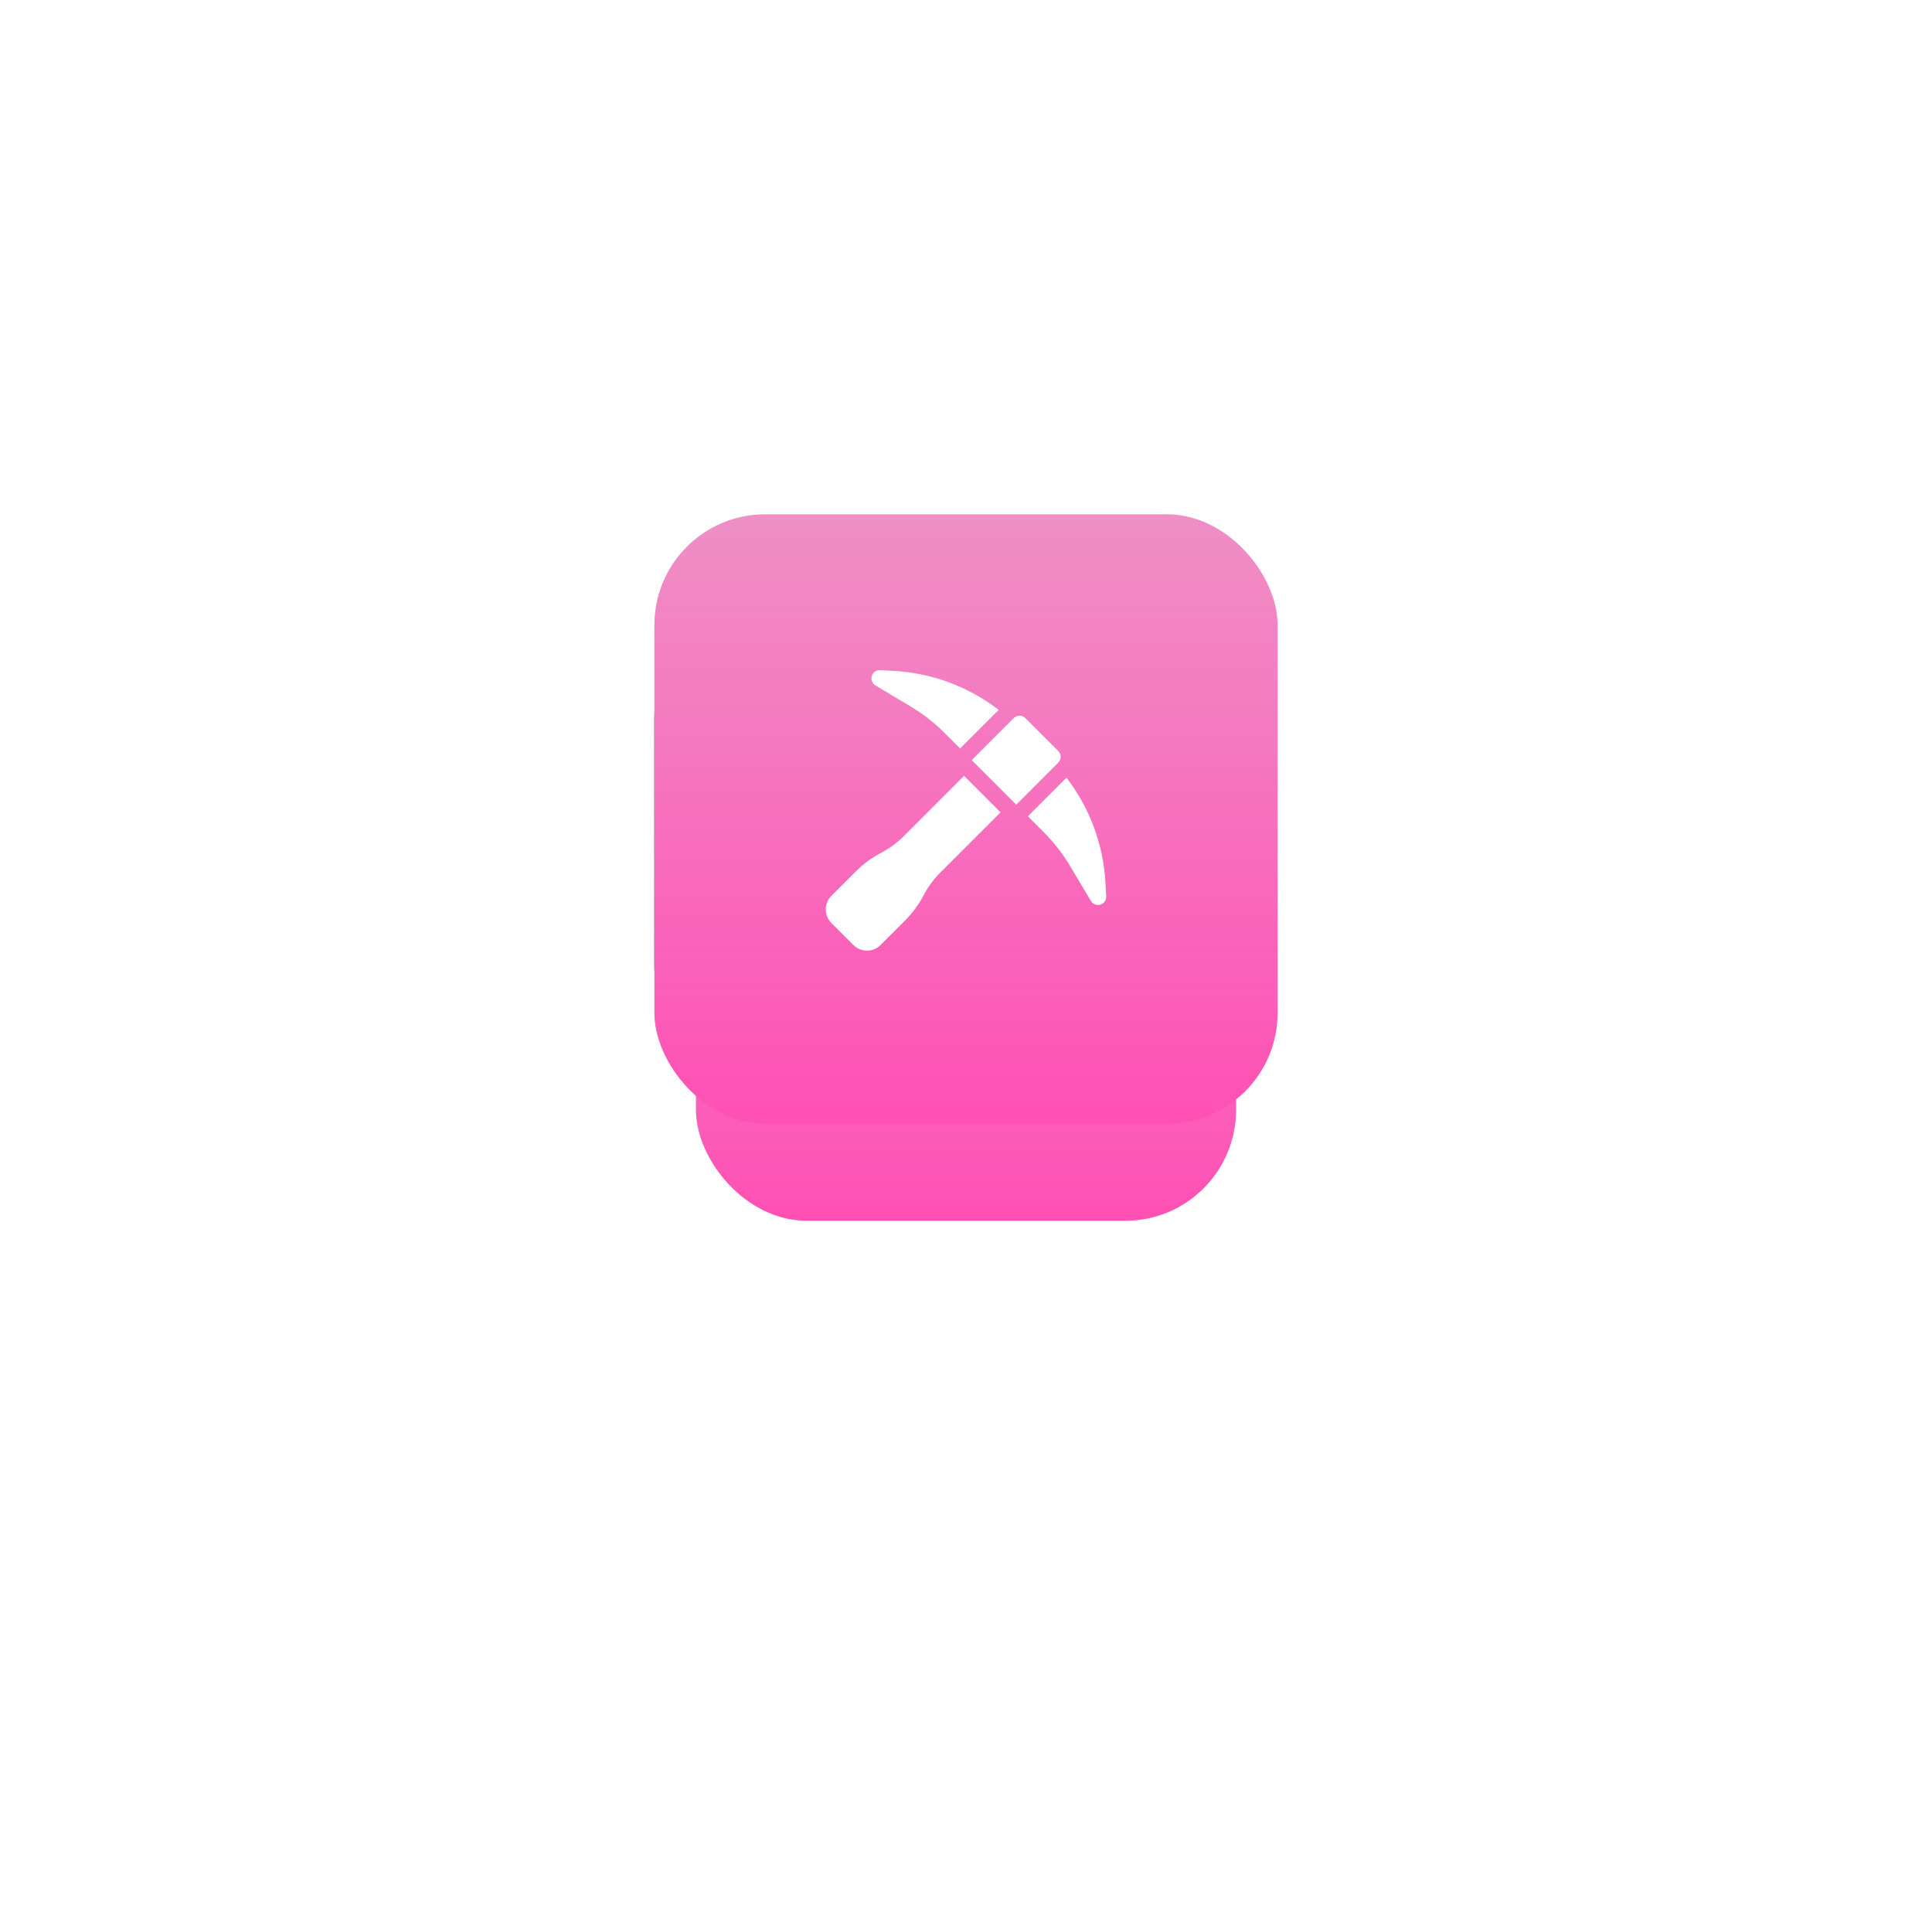 <svg width="124" height="123" viewBox="0 0 124 123" fill="none" xmlns="http://www.w3.org/2000/svg">
<rect x="42" y="36" width="37" height="36" rx="10" fill="black"/>
<g filter="url(#filter0_f_26_2571)">
<rect x="44.667" y="44.556" width="34.667" height="33.778" rx="7.111" fill="url(#paint0_linear_26_2571)"/>
</g>
<rect x="42" y="33" width="40" height="39.111" rx="7.111" fill="url(#paint1_linear_26_2571)"/>
<path d="M62.366 48.774L65.225 51.633L67.768 49.09L67.921 48.937C68.02 48.838 68.076 48.704 68.076 48.564C68.076 48.425 68.02 48.29 67.921 48.192L65.808 46.078C65.709 45.98 65.575 45.924 65.435 45.924C65.295 45.924 65.161 45.979 65.062 46.078L64.909 46.231L62.366 48.774Z" fill="white"/>
<path d="M64.099 45.55C62.162 44.059 59.814 43.182 57.346 43.048L56.486 43.001C56.244 42.987 56.024 43.141 55.953 43.373C55.882 43.605 55.979 43.855 56.187 43.98L58.452 45.334C59.235 45.803 59.96 46.368 60.605 47.013L61.62 48.028L64.099 45.55Z" fill="white"/>
<path d="M70.998 57.513L70.951 56.653C70.817 54.185 69.94 51.838 68.449 49.9L65.971 52.379L66.986 53.394C67.631 54.039 68.196 54.764 68.665 55.547L70.019 57.812C70.116 57.975 70.29 58.069 70.472 58.069C70.523 58.069 70.575 58.062 70.626 58.046C70.858 57.975 71.011 57.755 70.998 57.513V57.513Z" fill="white"/>
<path d="M61.874 49.783L57.986 53.672C57.574 54.084 57.103 54.429 56.587 54.699C55.975 55.018 55.418 55.427 54.931 55.915L53.36 57.485C53.128 57.717 53 58.026 53 58.355C53 58.683 53.128 58.992 53.36 59.224L54.775 60.639C55.007 60.871 55.316 60.999 55.645 60.999C55.973 60.999 56.282 60.871 56.514 60.639L58.084 59.069C58.572 58.581 58.981 58.024 59.3 57.412C59.57 56.896 59.915 56.425 60.327 56.014L64.216 52.125L61.874 49.783Z" fill="white"/>
<defs>
<filter id="filter0_f_26_2571" x="0.223" y="0.111" width="123.555" height="122.667" filterUnits="userSpaceOnUse" color-interpolation-filters="sRGB">
<feFlood flood-opacity="0" result="BackgroundImageFix"/>
<feBlend mode="normal" in="SourceGraphic" in2="BackgroundImageFix" result="shape"/>
<feGaussianBlur stdDeviation="22.222" result="effect1_foregroundBlur_26_2571"/>
</filter>
<linearGradient id="paint0_linear_26_2571" x1="62" y1="44.556" x2="62" y2="78.333" gradientUnits="userSpaceOnUse">
<stop stop-color="#EF8FC6"/>
<stop offset="1" stop-color="#FF50B4"/>
</linearGradient>
<linearGradient id="paint1_linear_26_2571" x1="62" y1="33" x2="62" y2="72.111" gradientUnits="userSpaceOnUse">
<stop stop-color="#EF8FC6"/>
<stop offset="1" stop-color="#FF50B4"/>
</linearGradient>
</defs>
</svg>
